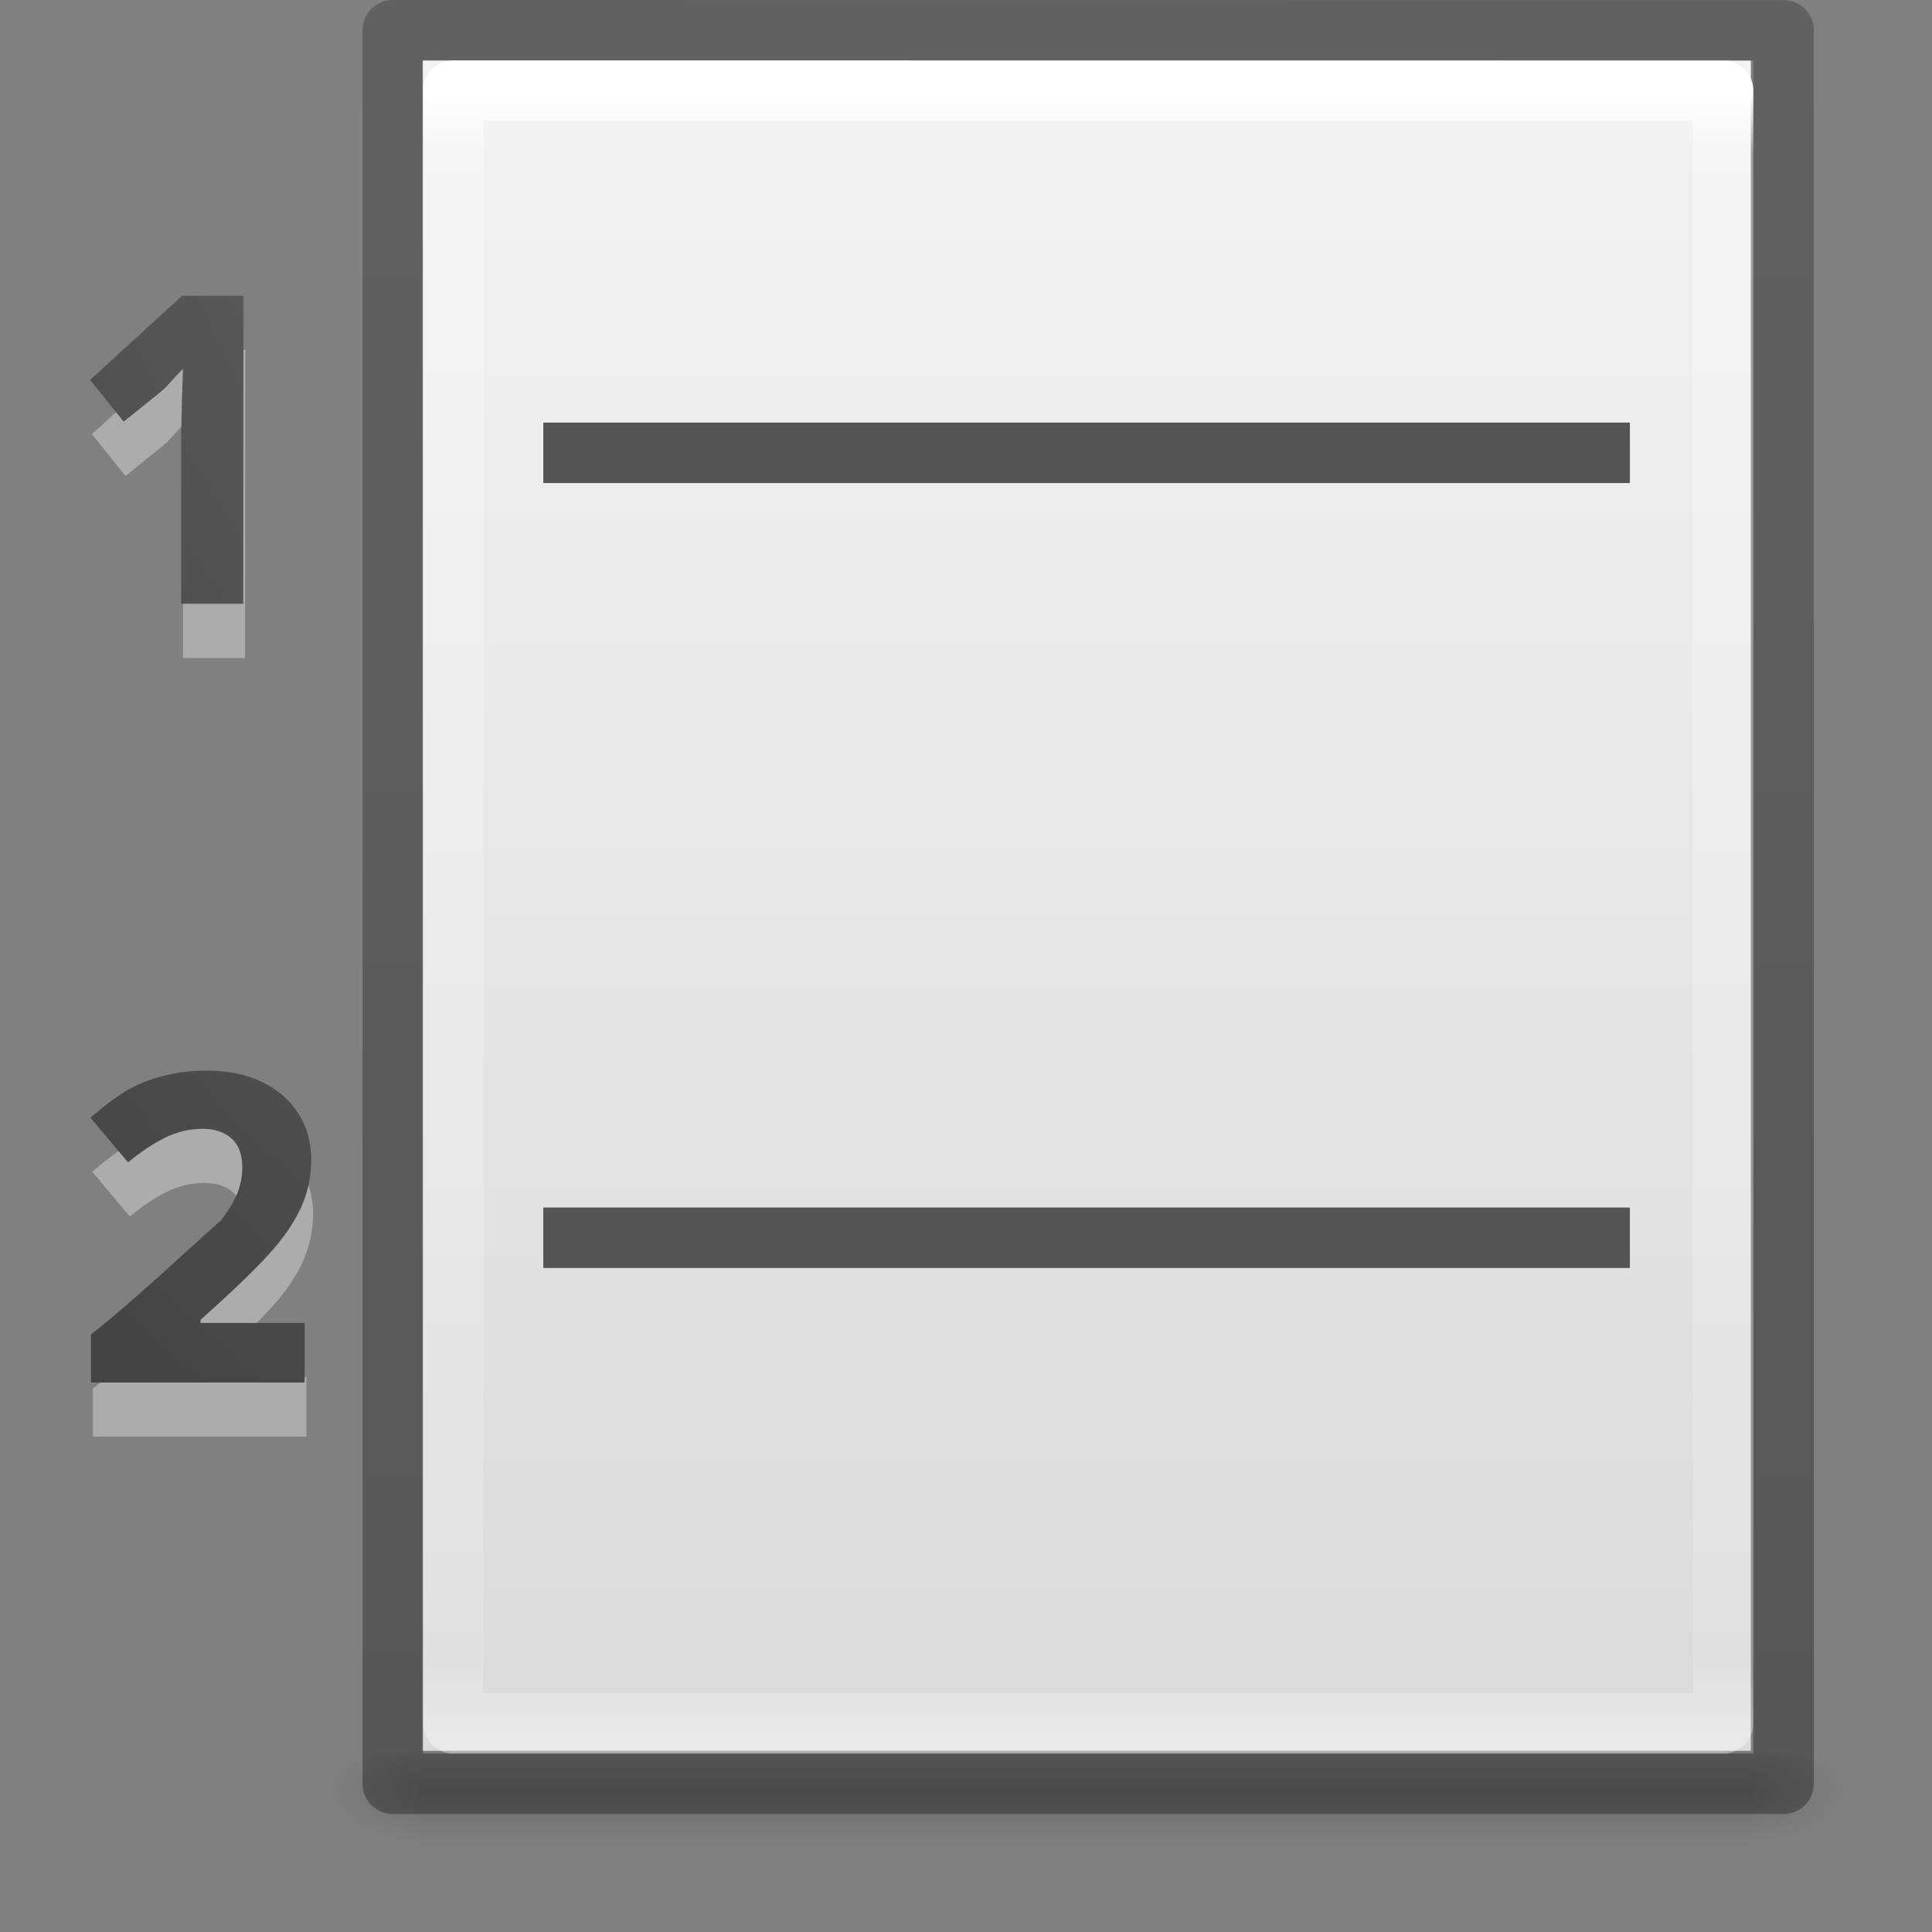 <svg height="32" viewBox="0 0 8.467 8.467" width="32" xmlns="http://www.w3.org/2000/svg" xmlns:xlink="http://www.w3.org/1999/xlink"><rect x="0" y="0" width="8.467" height="8.467" fill="#808080" stroke="none"/><linearGradient id="a" gradientTransform="matrix(.012 0 0 .002 .386 295.407)" gradientUnits="userSpaceOnUse" x1="302.857" x2="302.857" y1="366.648" y2="609.505"><stop offset="0" stop-opacity="0"/><stop offset=".5"/><stop offset="1" stop-opacity="0"/></linearGradient><radialGradient id="b" cx="605.714" cy="486.648" gradientTransform="matrix(-.004 0 0 .002 4.336 295.407)" gradientUnits="userSpaceOnUse" r="117.143" xlink:href="#c"/><linearGradient id="c"><stop offset="0"/><stop offset="1" stop-opacity="0"/></linearGradient><radialGradient id="d" cx="605.714" cy="486.648" gradientTransform="matrix(.004 0 0 .002 5.189 295.407)" gradientUnits="userSpaceOnUse" r="117.143" xlink:href="#c"/><linearGradient id="e" gradientTransform="matrix(.166 0 0 .161 .771 288.392)" gradientUnits="userSpaceOnUse" x1="25.132" x2="25.132" y1=".985" y2="47.013"><stop offset="0" stop-color="#f4f4f4"/><stop offset="1" stop-color="#dbdbdb"/></linearGradient><linearGradient id="f" gradientTransform="matrix(.568 0 0 .73 2.378 -2.514)" gradientUnits="userSpaceOnUse" x1="24" x2="24" y1="5.564" y2="43"><stop offset="0" stop-color="#fff"/><stop offset=".036" stop-color="#fff" stop-opacity=".235"/><stop offset=".951" stop-color="#fff" stop-opacity=".157"/><stop offset="1" stop-color="#fff" stop-opacity=".392"/></linearGradient><linearGradient id="g" gradientTransform="matrix(.531 0 0 .59 39.27 -1.792)" gradientUnits="userSpaceOnUse" x1="-51.786" x2="-51.786" y1="50.786" y2="2.906"><stop offset="0" stop-opacity=".318"/><stop offset="1" stop-opacity=".24"/></linearGradient><linearGradient id="h"><stop offset="0" stop-color="#737373"/><stop offset=".262" stop-color="#636363"/><stop offset=".705" stop-color="#4b4b4b"/><stop offset="1" stop-color="#3f3f3f"/></linearGradient><radialGradient id="i" cx="13.122" cy="2.298" gradientTransform="matrix(-3.126 0 -0 -4.02 44.506 298.727)" gradientUnits="userSpaceOnUse" r="1.804" xlink:href="#h"/><radialGradient id="j" cx="13.279" cy="1.772" gradientTransform="matrix(-4.726 -0 0 -5.8 66.237 298.501)" gradientUnits="userSpaceOnUse" r="1.25" xlink:href="#h"/><g transform="translate(0 -288.533)"><g stroke-width=".269"><path d="m1.074 291.417h-.272v-.744l.003-.137.005-.149c-.05.051-.075.084-.095.099l-.165.133-.147-.183.403-.369h.269z" fill="#fff" opacity=".35"/><path d="m1.343 294.829h-.936v-.211c.199-.157.382-.334.57-.5.033-.043.056-.082.071-.118.014-.036.022-.073.022-.112 0-.058-.016-.101-.048-.129-.031-.028-.074-.042-.127-.042-.056 0-.11.013-.162.038-.052.026-.107.062-.164.109l-.165-.196c.071-.06.129-.103.176-.128.047-.025.097-.044.152-.057.055-.014.117-.021.185-.021.09 0 .169.016.238.049.069.033.122.079.16.138.038.059.057.127.057.203 0 .066-.012.129-.035.187-.023.058-.059.117-.108.178-.049.061-.134.148-.258.261l-.084.076v.014h.456z" fill="#fff" opacity=".35"/><path d="m1.066 291.179h-.272v-.744l.003-.137.005-.149c-.05.051-.075.084-.095.099l-.165.133-.147-.183.403-.369h.269z" fill="url(#j)"/><path d="m1.335 294.592h-.936v-.211c.199-.157.382-.334.57-.5.033-.043.056-.082.071-.118.014-.036.022-.073.022-.112 0-.058-.016-.101-.048-.129-.031-.028-.074-.042-.127-.042-.056 0-.11.013-.162.038-.052.026-.107.062-.164.109l-.165-.196c.071-.06.129-.103.176-.128.047-.025.097-.044.152-.057.055-.014.117-.021.185-.021.09 0 .169.016.238.049.069.033.122.079.16.138.038.059.057.127.057.203 0 .066-.012.129-.035.187-.023.058-.059.117-.108.178-.049.061-.134.148-.258.261l-.084.076v.014h.456z" fill="url(#i)"/></g><path d="m1.839 296.206h5.847v.529h-5.847z" fill="url(#a)" opacity=".15" stroke-width=".265"/><path d="m1.839 296.206v.529c-.213.001-.516-.119-.516-.265s.238-.265.516-.265z" fill="url(#b)" opacity=".15" stroke-width=".265"/><path d="m7.686 296.206v.529c.213.001.516-.119.516-.265s-.238-.265-.516-.265z" fill="url(#d)" opacity=".15" stroke-width=".265"/><path d="m1.852 288.798c1.334 0 5.821 0 5.821 0l0 7.408s-3.881 0-5.821 0c0-2.469 0-4.939 0-7.408z" fill="url(#e)" stroke-width=".265"/><g fill="none" stroke-linejoin="round" transform="matrix(.265 0 0 .265 .529 288.533)"><path d="m26.5 28.5h-21v-27h21z" stroke="url(#f)" stroke-linecap="round"/><path d="m4.5.5c5.27 0 23.0.002 23.0.002l0 28.998s-15.333 0-23 0c0-9.667 0-19.333 0-29z" stroke="url(#g)" stroke-width="1"/></g><path d="m2.381 290.385h4.762v.265h-4.762z" fill="#545454"/><path d="m2.381 293.825h4.762v.265h-4.762z" fill="#545454"/></g></svg>